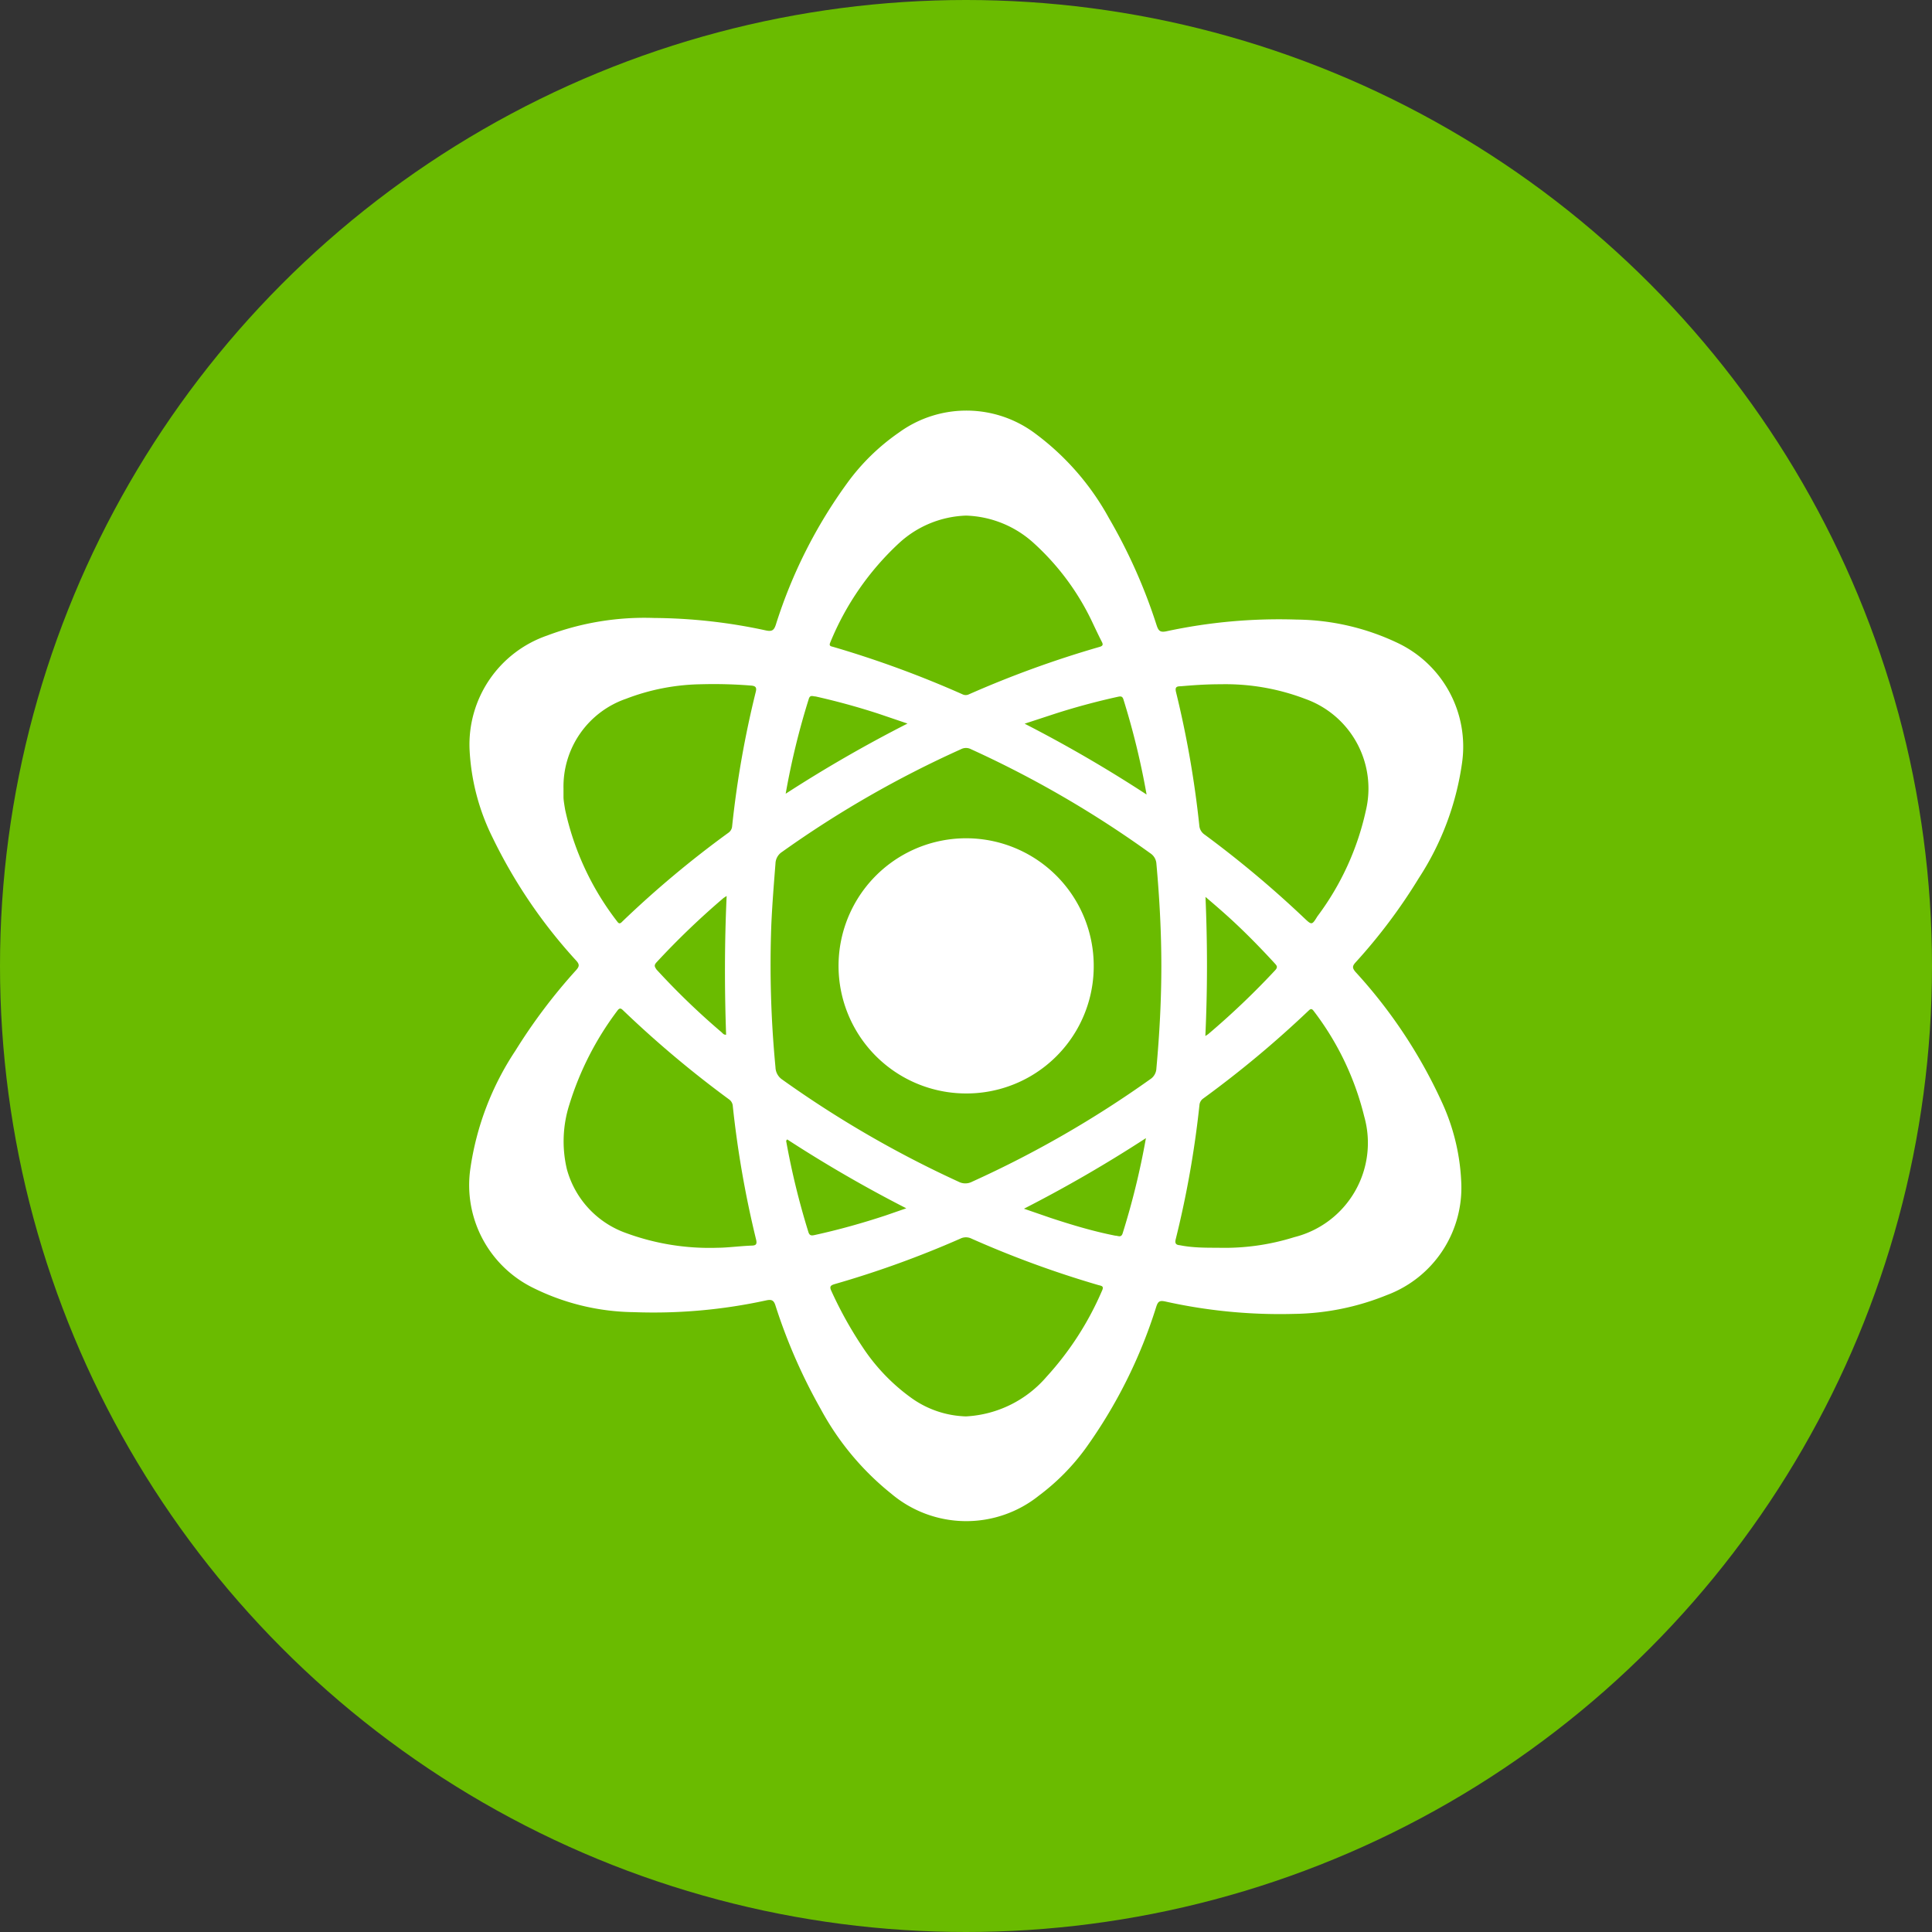 <svg xmlns="http://www.w3.org/2000/svg" viewBox="0 0 144 144"><rect x="0" y="0" width="144" height="144" fill="#333333" stroke="none"/><defs><style>.cls-1{fill:#6abb00;}.cls-2{fill:#fff;}</style></defs><title>subject</title><g id="Layer_2" data-name="Layer 2"><circle class="cls-1" cx="72" cy="72" r="72"/><path class="cls-2" d="M48.76,46.06a40.35,40.35,0,0,1,8.33.93c.44.09.6,0,.74-.44A36.67,36.67,0,0,1,63.15,36,16,16,0,0,1,67,32.24a8.55,8.55,0,0,1,10.21.11,19.5,19.5,0,0,1,5.44,6.26,40.35,40.35,0,0,1,3.56,8c.14.42.27.54.74.44a39.83,39.83,0,0,1,9.69-.87,17.91,17.91,0,0,1,7.57,1.76,8.55,8.55,0,0,1,4.76,8.94,21.07,21.07,0,0,1-3.22,8.57,41.19,41.19,0,0,1-4.73,6.3c-.25.28-.21.42,0,.68a37.29,37.29,0,0,1,6.45,9.72,15.81,15.81,0,0,1,1.44,5.9,8.54,8.54,0,0,1-5.55,8.48,19,19,0,0,1-6.91,1.4A39.28,39.28,0,0,1,86.83,97c-.4-.08-.52,0-.65.4A37,37,0,0,1,80.88,108a16.53,16.53,0,0,1-3.44,3.47,8.66,8.66,0,0,1-11-.13A20.62,20.62,0,0,1,61.16,105a41.05,41.05,0,0,1-3.37-7.72c-.13-.4-.32-.43-.67-.36a39.37,39.37,0,0,1-9.88.88,17.29,17.29,0,0,1-7.68-1.9,8.53,8.53,0,0,1-4.5-8.81,21.36,21.36,0,0,1,3.35-8.77,41.56,41.56,0,0,1,4.52-6c.25-.28.29-.43,0-.74a38.19,38.19,0,0,1-6.22-9.16A16.53,16.53,0,0,1,35,55.89a8.59,8.59,0,0,1,5.78-8.52A20.55,20.55,0,0,1,48.76,46.06ZM86.56,72c0-2.55-.14-5.1-.37-7.64a1,1,0,0,0-.45-.76,78.49,78.49,0,0,0-13.37-7.76.8.8,0,0,0-.74,0,78.31,78.31,0,0,0-13.33,7.65,1.07,1.07,0,0,0-.5.87c-.12,1.52-.24,3-.31,4.56a79.88,79.88,0,0,0,.31,10.63,1.14,1.14,0,0,0,.51.92,79.88,79.88,0,0,0,13.14,7.61,1.08,1.08,0,0,0,1,0,79.2,79.2,0,0,0,13.28-7.64,1,1,0,0,0,.46-.8C86.42,77.12,86.56,74.57,86.56,72ZM91,51c-1.14,0-2.05.07-3,.15-.35,0-.43.1-.34.46a74.62,74.62,0,0,1,1.73,9.92.89.89,0,0,0,.4.68,78.9,78.9,0,0,1,7.4,6.2c.58.55.59.56,1-.11a20.41,20.41,0,0,0,3.61-7.87,7.09,7.09,0,0,0-4.52-8.34A16.67,16.67,0,0,0,91,51ZM42,58.77c0,.22,0,.44,0,.65s.07.62.12.92A20.75,20.75,0,0,0,46,68.68c.14.2.23.17.39,0a75.44,75.44,0,0,1,7.9-6.61.65.65,0,0,0,.28-.5,73.79,73.79,0,0,1,1.76-10c.08-.32,0-.44-.33-.47A34.61,34.61,0,0,0,52.27,51a16.23,16.23,0,0,0-5.6,1.08A6.92,6.92,0,0,0,42,58.77ZM72,38.43a7.74,7.74,0,0,0-5,2.06,20.82,20.82,0,0,0-5.11,7.38c-.14.3.06.3.23.35a77.29,77.29,0,0,1,9.62,3.53.54.54,0,0,0,.48,0,77,77,0,0,1,9.72-3.53c.24-.07.31-.15.18-.39-.26-.51-.49-1-.75-1.55a18.79,18.79,0,0,0-4.32-5.8A7.84,7.84,0,0,0,72,38.43ZM53.51,93c.66,0,1.58-.12,2.49-.16.36,0,.44-.11.35-.47a75.3,75.3,0,0,1-1.73-9.91.66.66,0,0,0-.27-.51,78.89,78.89,0,0,1-7.86-6.6c-.17-.16-.28-.3-.49,0a22.73,22.73,0,0,0-3.57,7,9,9,0,0,0-.18,4.79,7,7,0,0,0,4.43,4.77A18,18,0,0,0,53.51,93ZM72,105.57a8.5,8.5,0,0,0,6-2.95,22.87,22.87,0,0,0,4.13-6.4c.17-.36,0-.37-.27-.44a75.57,75.57,0,0,1-9.45-3.46.93.93,0,0,0-.83,0,74,74,0,0,1-9.37,3.39c-.3.09-.4.18-.25.5a29.27,29.27,0,0,0,2.33,4.19,14.46,14.46,0,0,0,3.59,3.76A7.33,7.33,0,0,0,72,105.57ZM90.77,93a17.33,17.33,0,0,0,5.7-.79,7.24,7.24,0,0,0,5.21-9,21.23,21.23,0,0,0-3.76-7.85c-.18-.25-.28-.13-.42,0a78.26,78.26,0,0,1-7.81,6.51.66.66,0,0,0-.29.5,74,74,0,0,1-1.77,10c-.07.28,0,.42.3.44C88.87,93,89.82,93,90.77,93ZM76.32,90.09l2,.69c1.58.52,3.18,1,4.81,1.32.21,0,.44.18.55-.19a56.85,56.85,0,0,0,1.73-7.08A100.94,100.94,0,0,1,76.32,90.09ZM54.16,66.78l-.23.15a58.8,58.8,0,0,0-5,4.8c-.22.24-.11.35,0,.53a54.47,54.47,0,0,0,4.83,4.66c.1.08.17.22.36.2C54,73.7,54,70.28,54.16,66.78ZM67.64,53.93l-2.18-.74q-2.31-.75-4.67-1.28c-.2,0-.41-.15-.51.19a56,56,0,0,0-1.72,7.06A101.12,101.12,0,0,1,67.64,53.93Zm17.82,5.29a56.93,56.93,0,0,0-1.72-7.07c-.07-.23-.16-.27-.4-.22-1.55.34-3.08.75-4.59,1.23l-2.38.78A100.29,100.29,0,0,1,85.46,59.22Zm4.38,18,.21-.14a58.69,58.69,0,0,0,5-4.77c.23-.25.09-.36-.06-.53-.92-1-1.89-2-2.88-2.93-.71-.67-1.44-1.3-2.26-2C90,70.35,90,73.75,89.84,77.22ZM58.68,84.93a.15.15,0,0,0-.07.19,56.46,56.46,0,0,0,1.64,6.7c.09.3.25.28.48.23,1.78-.39,3.53-.88,5.26-1.45l1.56-.54A99,99,0,0,1,58.68,84.93Z"/><path class="cls-2" d="M72,81.5a9.51,9.51,0,1,1,9.52-9.44A9.48,9.48,0,0,1,72,81.5Z"/></g></svg>